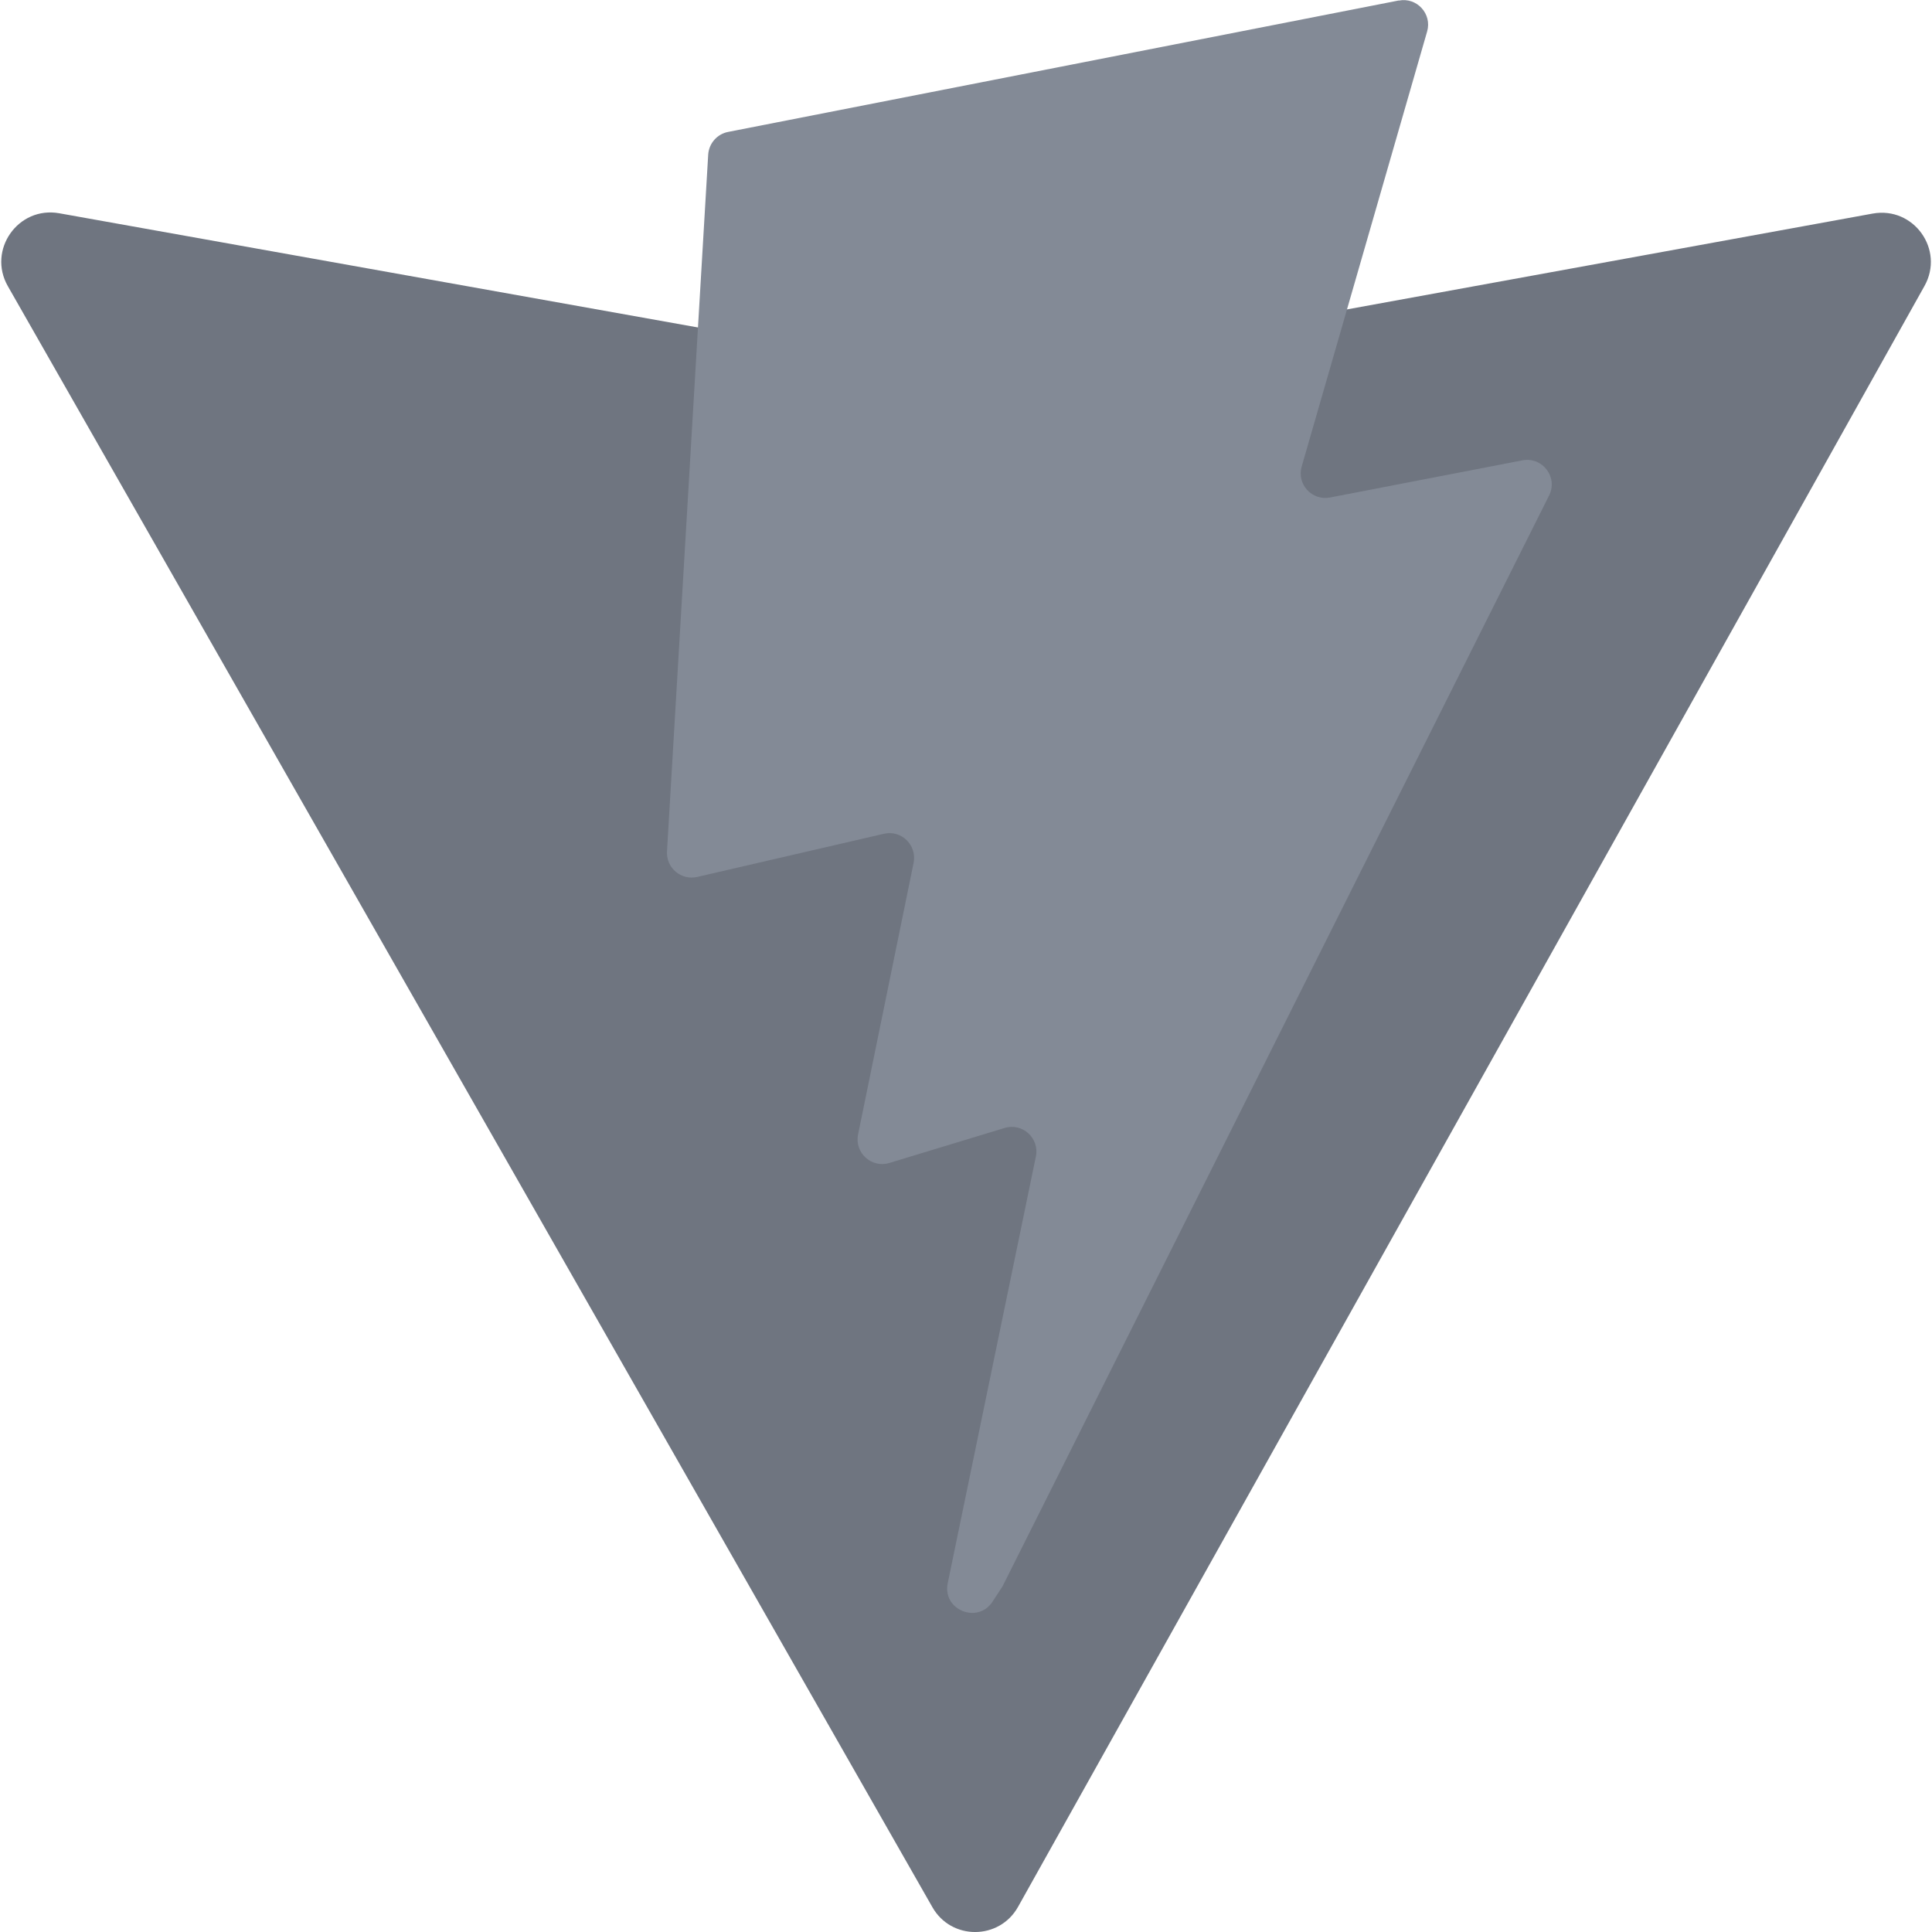 <svg xmlns="http://www.w3.org/2000/svg" id="uuid-c5576c49-07f1-4bca-9f46-4d5b876a8978" viewBox="0 0 128 128"><path d="m127.5,18.95l-60.05,107.38c-1.24,2.22-4.43,2.23-5.68.02L.52,18.96c-1.37-2.4.68-5.32,3.41-4.83l60.12,10.75c.38.07.78.07,1.16,0l58.86-10.73c2.72-.49,4.78,2.39,3.43,4.8Z" style="fill:#6f7580"/><path d="m92.68.03l-44.44,8.71c-.73.14-1.27.76-1.32,1.5l-2.73,46.17c-.06,1.09.93,1.93,2,1.69l12.37-2.86c1.16-.27,2.2.75,1.97,1.92l-3.68,18c-.25,1.21.89,2.25,2.07,1.89l7.64-2.32c1.18-.36,2.32.68,2.07,1.89l-5.84,28.27c-.37,1.77,1.99,2.73,2.97,1.22l.66-1.01,36.21-72.27c.61-1.21-.44-2.59-1.77-2.33l-12.74,2.46c-1.2.23-2.22-.88-1.88-2.05l8.31-28.82c.34-1.17-.68-2.29-1.88-2.05Z" style="fill:#838a96"/></svg>